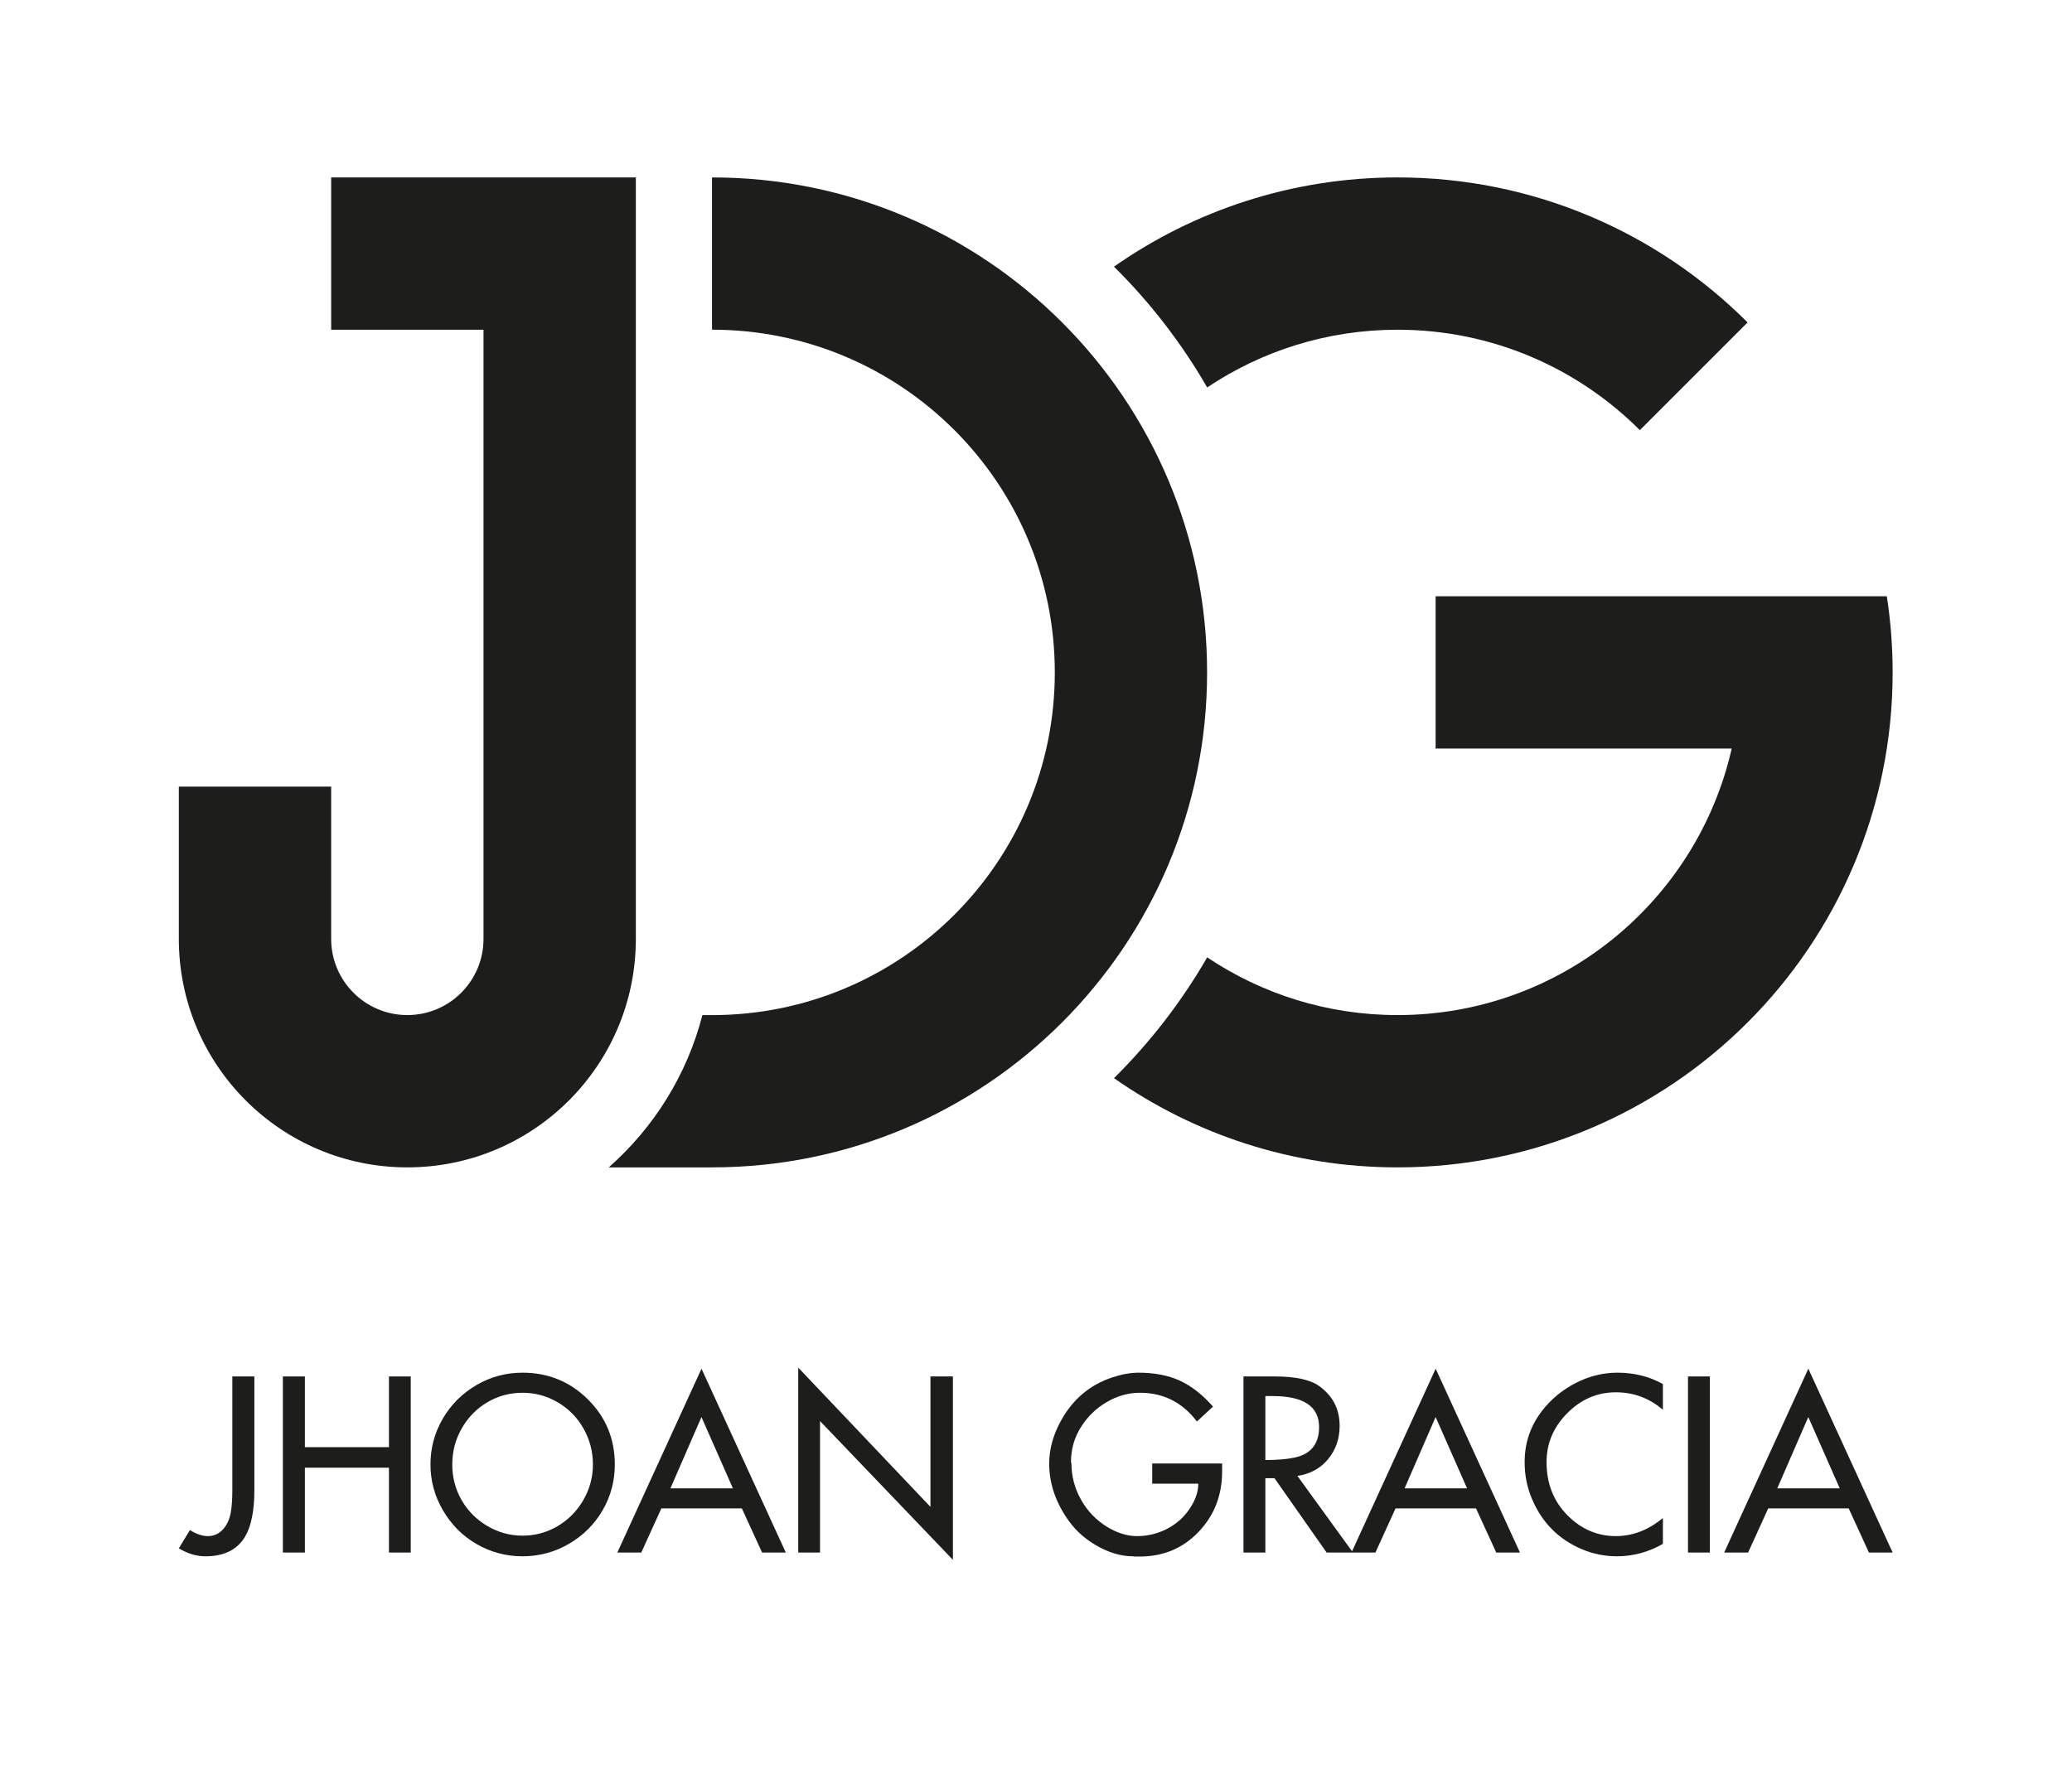 <?xml version="1.0" encoding="UTF-8" standalone="no"?>
<svg
   xmlns:dc="http://purl.org/dc/elements/1.1/"
   xmlns:cc="http://creativecommons.org/ns#"
   xmlns:rdf="http://www.w3.org/1999/02/22-rdf-syntax-ns#"
   xmlns:svg="http://www.w3.org/2000/svg"
   xmlns="http://www.w3.org/2000/svg"
   xmlns:sodipodi="http://sodipodi.sourceforge.net/DTD/sodipodi-0.dtd"
   xmlns:inkscape="http://www.inkscape.org/namespaces/inkscape"
   version="1.1"
   id="svg2"
   xml:space="preserve"
   width="793.707"
   height="683.448"
   viewBox="0 0 793.707 683.448"
   sodipodi:docname="jhoan logo.ai"><defs
     id="defs6"><clipPath
       clipPathUnits="userSpaceOnUse"
       id="clipPath18"><path
         d="M 0,512.586 H 595.28 V 0 H 0 Z"
         id="path16" /></clipPath></defs><sodipodi:namedview
     pagecolor="#ffffff"
     bordercolor="#666666"
     borderopacity="1"
     objecttolerance="10"
     gridtolerance="10"
     guidetolerance="10"
     inkscape:pageopacity="0"
     inkscape:pageshadow="2"
     inkscape:window-width="640"
     inkscape:window-height="480"
     id="namedview4" /><g
     id="g10"
     inkscape:groupmode="layer"
     inkscape:label="jhoan logo"
     transform="matrix(1.333,0,0,-1.333,0,683.448)"><g
       id="g12"><g
         id="g14"
         clip-path="url(#clipPath18)"><g
           id="g20"
           transform="translate(182.721,242.834)"><path
             d="m 0,0 v 43.776 43.777 43.776 43.776 43.777 h -43.776 -43.777 v -43.777 h 43.777 V 131.329 87.553 43.776 0 c 0,-12.089 -9.8,-21.888 -21.889,-21.888 -12.088,0 -21.888,9.799 -21.888,21.888 v 43.776 h -43.776 V 0 c 0,-36.265 29.399,-65.665 65.664,-65.665 C -29.399,-65.665 0,-36.265 0,0"
             style="fill:#1d1d1b;fill-opacity:1;fill-rule:nonzero;stroke:none"
             id="path22" /></g><g
           id="g24"
           transform="translate(346.883,319.443)"><path
             d="M 0,0 C 0,78.575 -63.698,142.273 -142.273,142.273 V 98.508 c 54.404,0 98.508,-44.104 98.508,-98.508 0,-54.404 -44.104,-98.508 -98.508,-98.508 v 0.011 h -2.759 c -4.431,-17.217 -13.982,-32.368 -26.914,-43.776 h 29.673 C -63.698,-142.273 0,-78.575 0,0"
             style="fill:#1d1d1b;fill-opacity:1;fill-rule:nonzero;stroke:none"
             id="path26" /></g><g
           id="g28"
           transform="translate(500.106,319.225)"><path
             d="M 0,0 V 0.409 C 0,0.345 0.006,0.282 0.006,0.218 0.006,0.145 0,0.073 0,0 M 42.106,22.106 H 0 -2.466 -43.776 -87.553 V -21.67 h 43.777 41.31 c -9.957,-43.859 -49.154,-76.609 -96.025,-76.609 -20.246,0 -39.059,6.116 -54.709,16.589 -7.358,-12.756 -16.386,-24.426 -26.779,-34.721 23.081,-16.157 51.175,-25.644 81.488,-25.644 78.575,0 142.273,63.698 142.273,142.273 0,7.444 -0.574,14.753 -1.676,21.888"
             style="fill:#1d1d1b;fill-opacity:1;fill-rule:nonzero;stroke:none"
             id="path30" /></g><g
           id="g32"
           transform="translate(401.614,417.94)"><path
             d="M 0,0 C 27.199,0 51.807,-11.04 69.631,-28.866 L 100.593,2.096 C 74.849,27.844 39.288,43.776 0,43.776 c -30.313,0 -58.406,-9.487 -81.488,-25.644 10.393,-10.294 19.421,-21.965 26.78,-34.721 C -39.058,-6.116 -20.245,0 0,0"
             style="fill:#1d1d1b;fill-opacity:1;fill-rule:nonzero;stroke:none"
             id="path34" /></g><g
           id="g36"
           transform="translate(66.766,84.325)"><path
             d="m 0,0 c 0,-2.446 -0.142,-4.521 -0.426,-6.226 -0.328,-1.924 -1.016,-3.509 -2.065,-4.754 -1.224,-1.443 -2.743,-2.164 -4.557,-2.164 -1.552,0 -3.266,0.579 -5.146,1.736 l -3.18,-5.244 c 2.513,-1.529 5.07,-2.293 7.671,-2.293 5.332,0 9.124,1.89 11.374,5.67 C 5.442,-10.259 6.327,-5.833 6.327,0 V 32.749 H 0 Z"
             style="fill:#1d1d1b;fill-opacity:1;fill-rule:nonzero;stroke:none"
             id="path38" /></g><g
           id="g40"
           transform="translate(111.774,96.75)"><path
             d="m 0,0 h -24.159 v 20.324 h -6.327 v -50.613 h 6.327 V -5.9 H 0 V -30.289 H 6.261 V 20.324 H 0 Z"
             style="fill:#1d1d1b;fill-opacity:1;fill-rule:nonzero;stroke:none"
             id="path42" /></g><g
           id="g44"
           transform="translate(167.631,81.54)"><path
             d="m 0,0 c -1.836,-3.17 -4.3,-5.665 -7.391,-7.49 -3.093,-1.824 -6.454,-2.738 -10.081,-2.738 -3.606,0 -6.982,0.93 -10.129,2.786 -3.147,1.858 -5.611,4.345 -7.391,7.458 -1.782,3.115 -2.673,6.517 -2.673,10.212 0,3.759 0.913,7.227 2.738,10.408 1.824,3.178 4.277,5.677 7.359,7.49 3.081,1.813 6.446,2.719 10.096,2.719 3.672,0 7.075,-0.934 10.212,-2.801 3.135,-1.869 5.588,-4.388 7.358,-7.557 C 1.869,17.319 2.754,13.899 2.754,10.228 2.754,6.579 1.836,3.17 0,0 m -17.472,36.615 c -4.764,0 -9.167,-1.181 -13.21,-3.541 -4.109,-2.403 -7.343,-5.627 -9.703,-9.669 -2.361,-4.042 -3.541,-8.434 -3.541,-13.177 0,-4.698 1.202,-9.102 3.606,-13.212 2.404,-4.108 5.627,-7.332 9.67,-9.669 4.044,-2.338 8.436,-3.507 13.178,-3.507 4.786,0 9.233,1.196 13.342,3.588 4.109,2.394 7.331,5.607 9.67,9.638 2.339,4.033 3.507,8.419 3.507,13.162 0,7.365 -2.578,13.605 -7.736,18.718 -5.158,5.114 -11.419,7.669 -18.783,7.669"
             style="fill:#1d1d1b;fill-opacity:1;fill-rule:nonzero;stroke:none"
             id="path46" /></g><g
           id="g48"
           transform="translate(192.663,84.917)"><path
             d="M 0,0 8.915,20.496 17.949,0 Z m -15.263,-18.456 h 6.886 l 5.771,12.687 h 23.128 l 5.816,-12.687 h 6.815 L 8.929,34.386 Z"
             style="fill:#1d1d1b;fill-opacity:1;fill-rule:nonzero;stroke:none"
             id="path50" /></g><g
           id="g52"
           transform="translate(267.382,79.593)"><path
             d="m 0,0 -37.992,40.017 v -53.149 h 6.26 V 24.66 L 6.457,-15.23 V 37.481 H 0 Z"
             style="fill:#1d1d1b;fill-opacity:1;fill-rule:nonzero;stroke:none"
             id="path54" /></g><g
           id="g56"
           transform="translate(331.109,86.26)"><path
             d="m 0,0 h 13.243 c 0,-2.491 -0.929,-5.037 -2.785,-7.637 -1.684,-2.36 -3.841,-4.191 -6.475,-5.491 -2.633,-1.3 -5.414,-1.951 -8.342,-1.951 -2.841,0 -5.726,0.895 -8.654,2.688 -3.126,1.924 -5.606,4.519 -7.442,7.786 -1.836,3.267 -2.753,6.735 -2.753,10.406 l -0.132,0.393 c 0,3.803 1.018,7.257 3.048,10.359 1.881,2.885 4.284,5.182 7.212,6.886 3.038,1.791 6.219,2.686 9.54,2.686 6.753,0 12.217,-2.754 16.39,-8.261 l 4.621,4.296 c -3.059,3.452 -6.244,5.938 -9.554,7.458 -3.312,1.519 -7.261,2.276 -11.851,2.276 -2.294,0 -4.797,-0.447 -7.505,-1.343 -6.493,-2.14 -11.43,-6.316 -14.817,-12.522 -2.229,-4.064 -3.346,-8.141 -3.346,-12.228 0,-5.9 1.947,-11.493 5.837,-16.784 1.967,-2.665 4.479,-4.894 7.538,-6.687 3.651,-2.141 7.223,-3.21 10.72,-3.21 0.088,0 0.24,-0.023 0.459,-0.068 h 1.442 c 6.819,0 12.491,2.394 17.012,7.18 4.458,4.698 6.687,10.479 6.687,17.34 V 5.801 L 0,5.801 Z"
             style="fill:#1d1d1b;fill-opacity:1;fill-rule:nonzero;stroke:none"
             id="path58" /></g><g
           id="g60"
           transform="translate(403.639,84.917)"><path
             d="M 0,0 8.914,20.496 17.95,0 Z m -40.012,8.13 v 18.388 h 2.098 c 8.893,0 13.342,-2.973 13.342,-8.916 0,-4.763 -2.285,-7.671 -6.852,-8.72 C -33.63,8.38 -36.495,8.13 -40.012,8.13 M -15.1,-18.103 -30.805,3.57 c 3.674,0.547 6.613,2.152 8.822,4.82 2.206,2.665 3.312,5.868 3.312,9.605 0,4.786 -1.967,8.589 -5.901,11.408 -2.559,1.836 -6.786,2.754 -12.687,2.754 h -9.047 v -50.613 h 6.294 V 2.916 h 2.622 l 14.98,-21.372 h 7.148 0.418 6.466 l 5.774,12.687 h 23.127 l 5.814,-12.687 h 6.816 L 8.928,34.386 Z"
             style="fill:#1d1d1b;fill-opacity:1;fill-rule:nonzero;stroke:none"
             id="path62" /></g><g
           id="g64"
           transform="translate(452.821,115.207)"><path
             d="m 0,0 c -3.78,-1.946 -6.97,-4.569 -9.572,-7.867 -3.409,-4.35 -5.114,-9.31 -5.114,-14.885 0,-3.78 0.713,-7.331 2.132,-10.652 2.908,-6.796 7.682,-11.593 14.326,-14.392 3.211,-1.354 6.566,-2.03 10.063,-2.03 4.632,0 9.036,1.189 13.209,3.572 v 7.442 c -4.173,-3.477 -8.674,-5.213 -13.505,-5.213 -5.354,0 -10.013,2.016 -13.98,6.047 -3.966,4.033 -5.951,9.109 -5.951,15.226 0,5.376 1.985,10.065 5.951,14.064 3.967,3.999 8.626,5.998 13.98,5.998 5.093,0 9.594,-1.671 13.505,-5.014 V -0.33 C 21.199,1.856 16.84,2.948 11.966,2.948 7.858,2.948 3.87,1.967 0,0"
             style="fill:#1d1d1b;fill-opacity:1;fill-rule:nonzero;stroke:none"
             id="path66" /></g><path
           d="m 485.077,66.461 h 6.294 v 50.613 h -6.294 z"
           style="fill:#1d1d1b;fill-opacity:1;fill-rule:nonzero;stroke:none"
           id="path68" /><g
           id="g70"
           transform="translate(510.734,84.917)"><path
             d="M 0,0 8.914,20.496 17.95,0 Z m -15.262,-18.456 h 6.884 l 5.774,12.687 h 23.127 l 5.814,-12.687 h 6.817 L 8.928,34.386 Z"
             style="fill:#1d1d1b;fill-opacity:1;fill-rule:nonzero;stroke:none"
             id="path72" /></g></g></g></g></svg>
